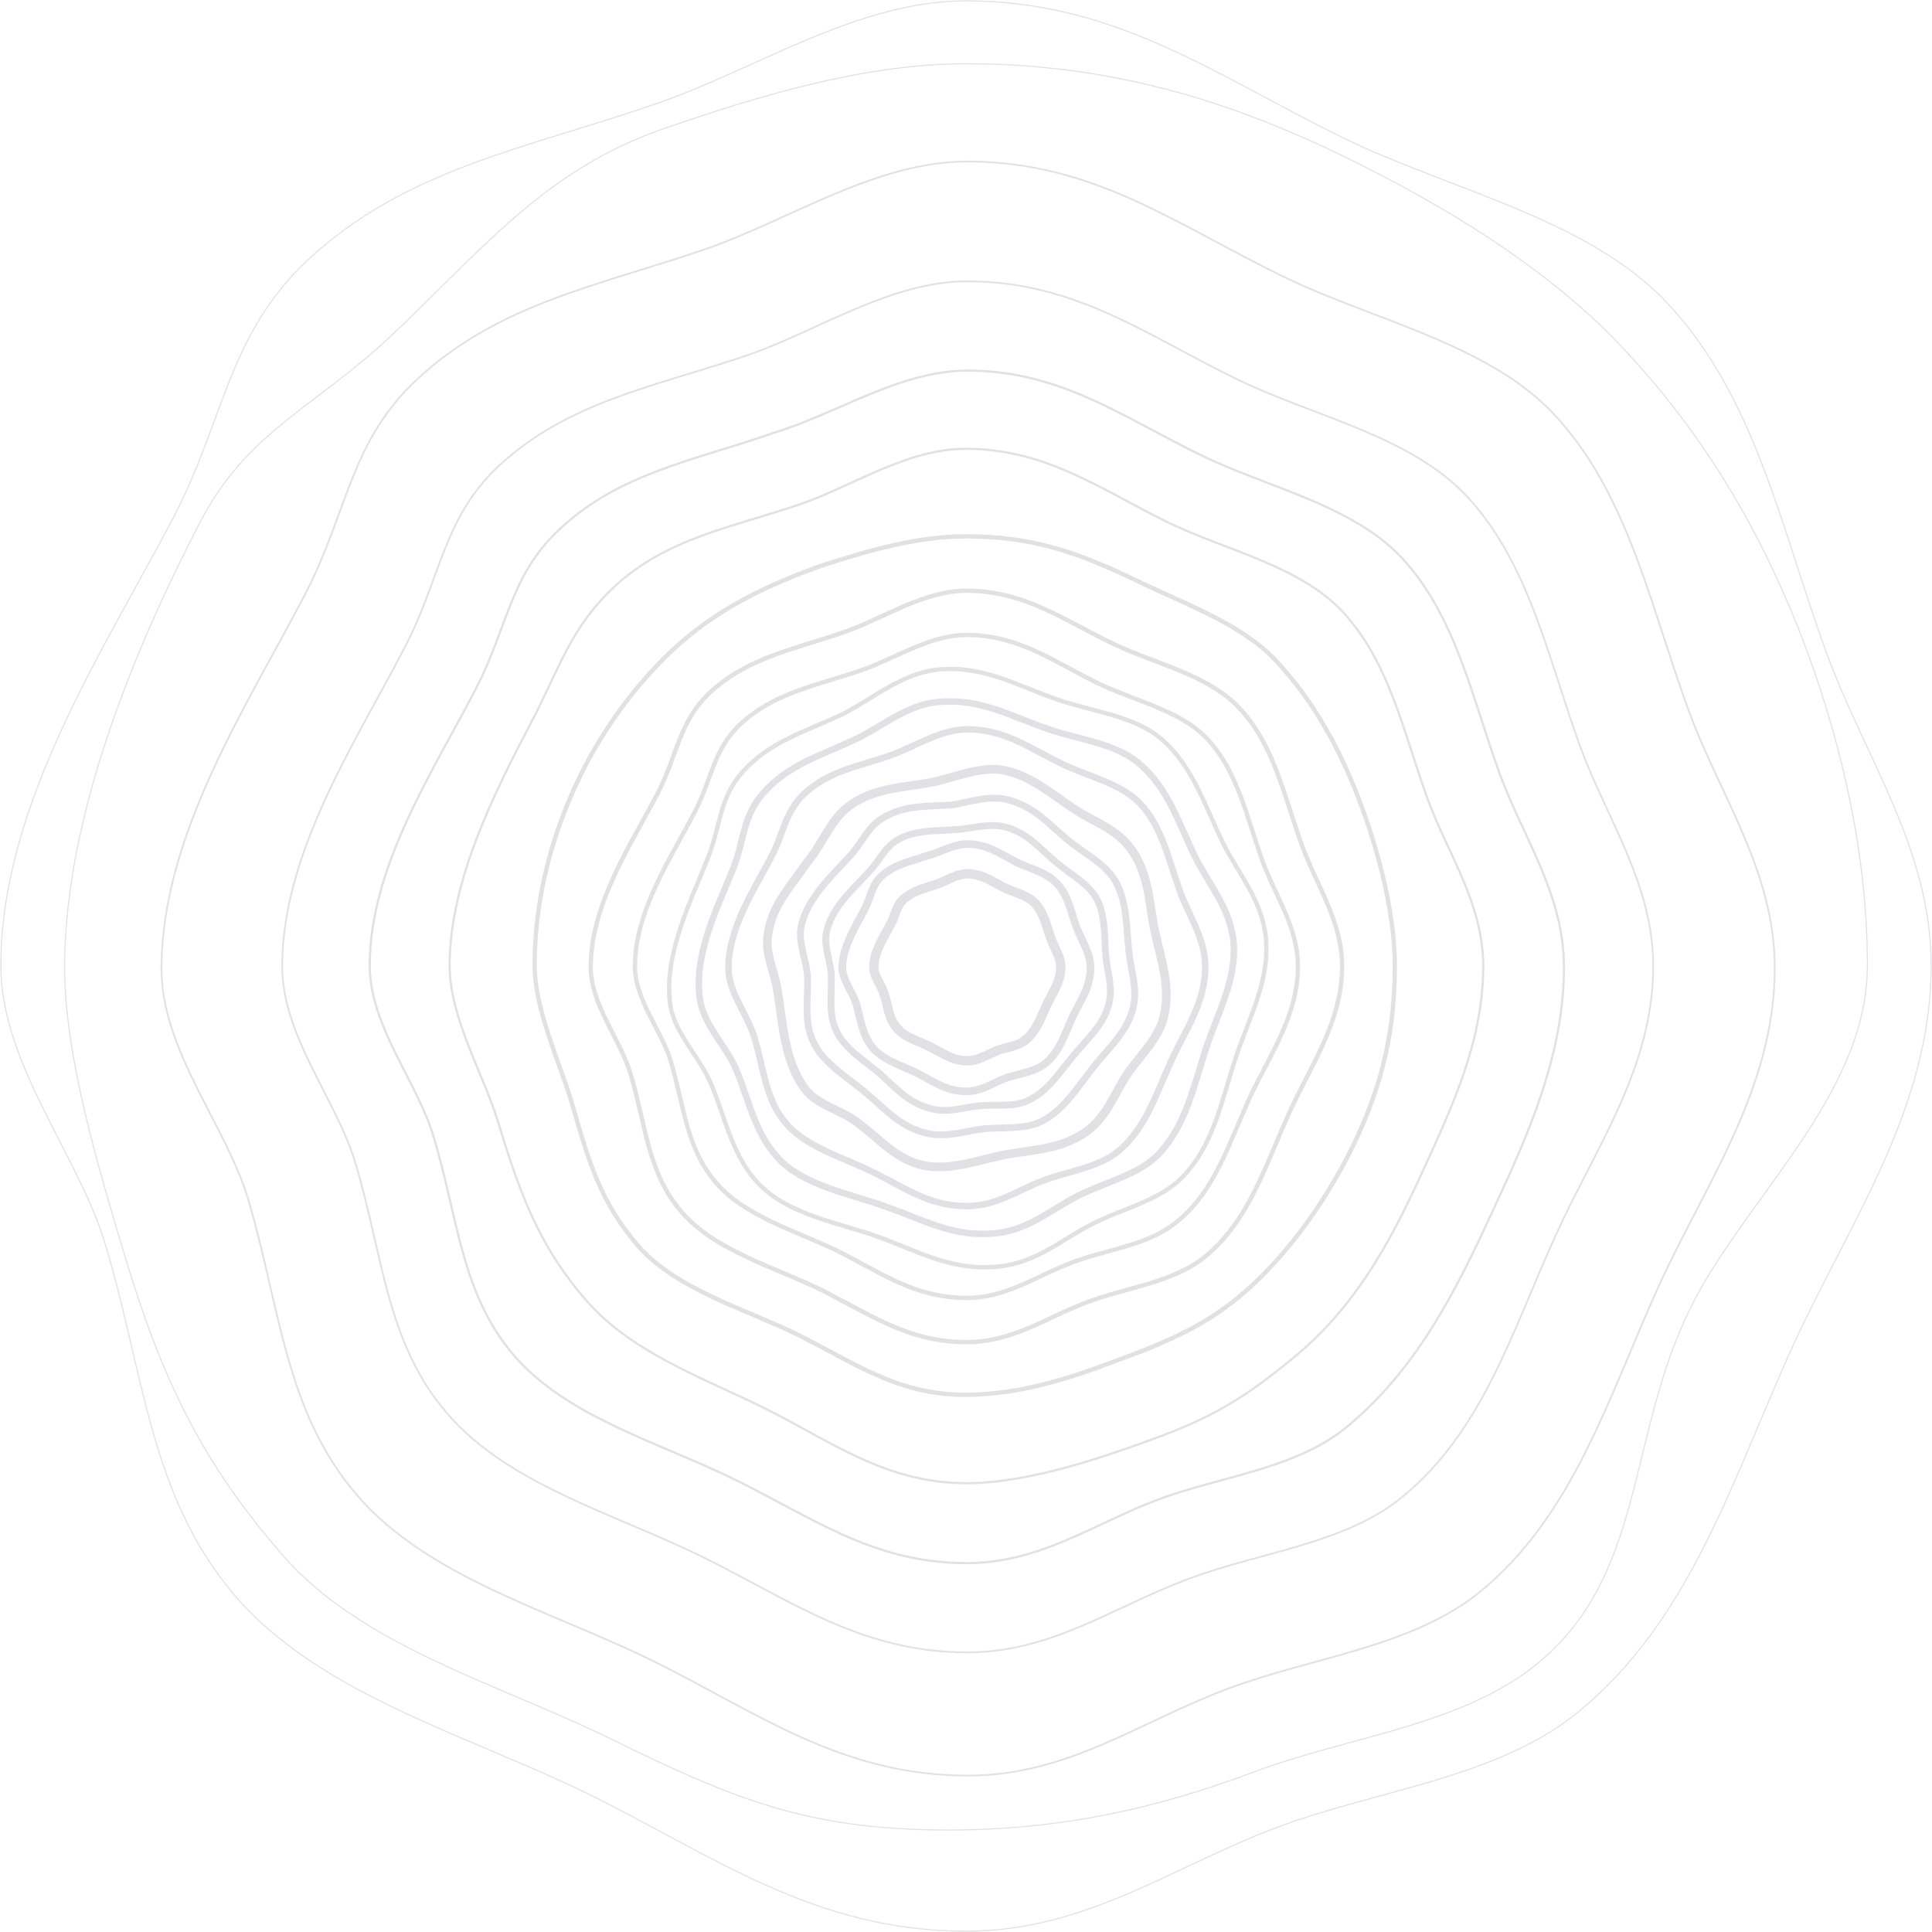 <?xml version="1.0" encoding="utf-8"?>
<!-- Generator: Adobe Illustrator 21.0.0, SVG Export Plug-In . SVG Version: 6.00 Build 0)  -->
<svg version="1.1" id="Layer_1" xmlns="http://www.w3.org/2000/svg" xmlns:xlink="http://www.w3.org/1999/xlink" x="0px" y="0px"
	 width="227.3px" height="227.3px" viewBox="0 0 227.3 227.3" style="enable-background:new 0 0 227.3 227.3;" xml:space="preserve"
	>
<style type="text/css">
	.st0{fill:none;stroke:#E1E0E4;stroke-width:1.1;}
	.st1{fill:none;stroke:#E1E0E4;stroke-width:0.9;}
	.st2{fill:none;stroke:#E1E0E4;stroke-width:0.8;}
	.st3{fill:none;stroke:#E1E0E4;stroke-width:1.016;}
	.st4{fill:none;stroke:#E1E0E4;stroke-width:0.762;}
	.st5{fill:none;stroke:#E1E0E4;stroke-width:0.508;}
	.st6{fill:none;stroke:#E1E0E4;stroke-width:0.254;}
	.st7{fill:none;}
	.st8{fill:none;stroke:#E1E0E4;stroke-width:0.203;}
	.st9{fill:none;stroke:#E1E0E4;stroke-width:0.127;}
</style>
<path class="st0" d="M113.8,102.8c1.7,0,2.9,0.9,4.3,1.6c1.2,0.6,2.8,0.9,3.7,1.9c1,1.1,1.3,2.6,1.8,4c0.4,1.2,1.2,2.2,1.2,3.5
	c0,1.6-0.9,2.9-1.6,4.3c-0.7,1.5-1.2,3.1-2.5,4.2c-0.9,0.8-2.3,0.9-3.4,1.3c-1.2,0.5-2.2,1.2-3.5,1.2c-1.7,0-2.9-0.9-4.3-1.6
	c-1.3-0.7-3.1-1.1-4-2.3c-1-1.1-1-2.6-1.5-4c-0.3-1-1.2-2-1.2-3.1c0-1.8,1.2-3.6,2-5.1c0.6-1.1,0.6-2.1,1.5-2.9c1.1-1,2.5-1.3,4-1.8
	C111.4,103.6,112.6,102.8,113.8,102.8z"/>
<path class="st1" d="M113.8,99.3c2.3,0,3.8,1.1,5.7,2.1c1.6,0.8,3.6,1.2,4.8,2.5c1.4,1.4,1.7,3.5,2.4,5.3c0.6,1.6,1.6,2.9,1.6,4.7
	c0,2.2-1.2,3.9-2.1,5.7c-0.9,2-1.5,4.1-3.2,5.5c-1.2,1-3,1.2-4.6,1.7c-1.6,0.6-2.9,1.6-4.7,1.6c-2.3,0-3.8-1.1-5.7-2.1
	c-1.8-0.9-4-1.5-5.3-3s-1.4-3.4-2-5.3c-0.4-1.3-1.6-2.7-1.6-4.2c0-2.4,1.6-4.8,2.6-6.8c0.8-1.5,0.8-2.8,2-3.9
	c1.5-1.4,3.3-1.7,5.3-2.4C110.6,100.3,112.2,99.3,113.8,99.3z"/>
<path class="st2" d="M118.3,97.3c2.6,0.7,4,2.5,5.9,4.1c1.6,1.4,3.8,2.5,4.8,4.3c1.1,2,0.9,4.5,1.1,6.8c0.2,2,0.9,3.8,0.3,5.8
	c-0.7,2.5-2.6,4-4.1,5.9c-1.7,2-3,4.2-5.4,5.3c-1.7,0.8-3.8,0.4-5.7,0.6c-2,0.2-3.7,0.9-5.8,0.3c-2.6-0.7-4-2.4-5.9-4.1
	c-1.8-1.5-4.1-2.9-5.1-5s-0.5-4.3-0.6-6.7c-0.1-1.6-1-3.5-0.5-5.2c0.7-2.8,3.2-4.9,5-6.9c1.3-1.4,1.8-2.9,3.5-3.8
	c2.1-1.1,4.3-0.9,6.7-1.1C114.3,97.5,116.4,96.8,118.3,97.3z"/>
<path class="st2" d="M118.6,94.1c3.1,0.8,4.7,2.8,7,4.7c1.9,1.6,4.5,2.8,5.7,5c1.3,2.4,1.2,5.2,1.5,8c0.2,2.3,1.1,4.5,0.5,6.8
	c-0.7,2.9-3,4.8-4.7,7c-1.9,2.4-3.5,5.1-6.2,6.4c-2,0.9-4.5,0.6-6.7,0.8c-2.3,0.3-4.4,1.1-6.8,0.5c-3.1-0.8-4.7-2.8-7-4.7
	c-2.1-1.8-4.9-3.4-6.1-5.8c-1.3-2.5-0.7-5-0.8-7.9c-0.1-1.9-1.2-4.2-0.7-6.1c0.8-3.3,3.7-5.9,5.8-8.2c1.5-1.7,2-3.4,4-4.5
	c2.5-1.4,5-1.2,7.9-1.4C113.9,94.4,116.4,93.5,118.6,94.1z"/>
<path class="st3" d="M99.8,94.9c3-2.2,6.1-2.2,9.5-2.8c2.8-0.5,5.9-2,8.7-1.5c3.2,0.6,5.7,2.8,8.4,4.6c2.3,1.5,4.9,2.3,6.6,4.6
	c2.1,2.8,2.2,6.3,2.8,9.5c0.8,3.6,2,6.9,1.1,10.4c-0.6,2.5-2.8,4.5-4.3,6.7c-1.5,2.3-2.3,4.8-4.6,6.6c-3,2.2-6.1,2.2-9.5,2.8
	c-3.2,0.6-6.7,2-9.9,1.3c-3.2-0.7-5.1-3.1-7.8-5.1c-1.8-1.4-4.7-2-6.1-3.9c-2.4-3.2-2.6-7.7-3.2-11.4c-0.4-2.7-1.6-4.4-1.1-7.1
	c0.6-3.3,2.7-5.4,4.6-8.2C96.7,99.4,97.7,96.5,99.8,94.9z"/>
<path class="st4" d="M113.8,85.8c4.4,0,7.3,2.2,11,4c3,1.5,7,2.3,9.3,4.7c2.6,2.7,3.4,6.7,4.7,10.3c1.1,3,3,5.6,3,9
	c0,4.2-2.4,7.5-4,11c-1.8,3.9-3,8-6.3,10.7c-2.4,1.9-5.9,2.3-8.8,3.4c-3.1,1.2-5.5,3-9,3c-4.4,0-7.3-2.2-11-4
	c-3.4-1.7-7.8-2.9-10.2-5.7c-2.5-2.9-2.6-6.5-3.8-10.3c-0.8-2.6-3-5.2-3-8c0-4.7,3-9.2,5-13c1.5-2.8,1.6-5.3,3.9-7.5
	c2.9-2.7,6.3-3.2,10.1-4.5C107.7,87.8,110.7,85.8,113.8,85.8z"/>
<path class="st4" d="M110.3,82.6c4.9-0.5,8.5,1.6,12.8,3.1c3.6,1.3,8.2,1.7,11,4.2c3.3,2.8,4.6,7,6.5,10.9c1.6,3.2,4,5.9,4.5,9.7
	c0.5,4.6-1.8,8.6-3.2,12.8c-1.5,4.6-2.4,9.2-5.7,12.6c-2.4,2.4-6.3,3.2-9.4,4.8c-3.3,1.7-5.8,4-9.7,4.4c-5,0.5-8.4-1.6-12.8-3.1
	c-4-1.5-9-2.3-12.2-5.2c-3.2-3-3.8-6.9-5.5-11c-1.2-2.8-4-5.4-4.3-8.6c-0.6-5.2,2.2-10.6,4-15.1c1.3-3.4,1.1-6.1,3.5-8.8
	c2.9-3.3,6.7-4.4,10.8-6.3C103.6,85.6,106.7,82.9,110.3,82.6z"/>
<path class="st5" d="M110.1,78.8c5.5-0.6,9.4,1.8,14.3,3.5c4,1.4,9.1,1.9,12.3,4.7c3.6,3.1,5.1,7.9,7.2,12.2c1.8,3.6,4.5,6.6,5,10.9
	c0.6,5.2-2,9.7-3.5,14.3c-1.7,5.1-2.6,10.4-6.4,14.2c-2.7,2.7-7,3.6-10.5,5.4c-3.7,1.9-6.5,4.5-10.9,5c-5.5,0.6-9.4-1.7-14.3-3.5
	c-4.5-1.6-10.1-2.5-13.6-5.8s-4.2-7.8-6.1-12.3c-1.3-3.1-4.5-6.1-4.8-9.6c-0.6-5.8,2.5-11.8,4.5-16.9c1.5-3.8,1.3-6.8,3.9-9.9
	c3.2-3.7,7.5-4.9,12-7C102.6,82.2,106.1,79.3,110.1,78.8z"/>
<path class="st5" d="M113.7,74.7c6.1,0,10.2,3.1,15.3,5.6c4.2,2.1,9.8,3.2,13,6.6c3.6,3.8,4.7,9.3,6.5,14.3
	c1.5,4.2,4.2,7.8,4.2,12.5c0,5.8-3.3,10.4-5.6,15.3c-2.5,5.4-4.1,11.1-8.7,14.8c-3.3,2.7-8.2,3.2-12.2,4.7
	c-4.3,1.6-7.7,4.2-12.5,4.2c-6.1,0-10.1-3-15.3-5.6c-4.8-2.3-10.8-4-14.2-8c-3.5-4.1-3.7-9-5.3-14.3c-1.1-3.6-4.2-7.2-4.2-11.1
	c0-6.5,4.2-12.7,7-18.1c2.1-4,2.2-7.4,5.4-10.4c4-3.7,8.8-4.5,14.1-6.3C105.1,77.6,109.3,74.7,113.7,74.7z"/>
<path class="st5" d="M113.7,69.5c6.9,0,11.5,3.5,17.4,6.3c4.8,2.3,11.1,3.6,14.7,7.5c4.1,4.3,5.3,10.5,7.4,16.2
	c1.7,4.7,4.7,8.9,4.7,14.2c0,6.6-3.8,11.8-6.3,17.4c-2.8,6.2-4.7,12.6-9.9,16.8c-3.7,3-9.3,3.6-13.8,5.3c-4.8,1.8-8.7,4.7-14.2,4.7
	c-7,0-11.5-3.4-17.4-6.3c-5.4-2.6-12.2-4.5-16.1-9c-4-4.6-4.2-10.2-6-16.2c-1.2-4.1-4.7-8.2-4.7-12.6c0-7.4,4.7-14.4,7.9-20.5
	c2.3-4.5,2.5-8.4,6.1-11.8c4.5-4.2,10-5.1,16-7.2C104,72.7,108.7,69.5,113.7,69.5z"/>
<path class="st5" d="M113.6,63.1c7.9,0,13.2,1.9,19.9,5.1c5.5,2.7,12.4,5.1,16.5,9.4c4.7,5,7.8,10.8,10.2,17.3
	c2,5.4,3.9,12.6,3.9,18.7c0,7.5-1.4,13.5-4.3,19.9c-3.2,7-8.3,14.4-14.2,19.2c-4.2,3.5-9.3,5.6-14.6,7.5c-5.5,2.1-11.3,3.9-17.5,3.9
	c-8,0-13.2-3.9-19.9-7.2c-6.2-3-14-5.2-18.5-10.3c-4.6-5.3-5.9-10.2-7.9-17.1c-1.4-4.6-4.3-10.8-4.3-15.9c0-8.4,2.3-16.4,5.9-23.4
	c2.7-5.1,6-9.6,10.2-13.6c5.1-4.8,11-7.7,17.8-10.1C102.1,64.8,107.9,63.1,113.6,63.1z"/>
<path class="st6" d="M113.6,52.8c9.5,0,15.9,4.8,23.9,8.7c6.6,3.2,15.2,5,20.3,10.3c5.7,6,7.3,14.4,10.2,22.3
	c2.4,6.5,6.5,12.2,6.5,19.6c0,9-3.8,16.8-7.3,24.5c-3.9,8.5-8,15.8-15.1,21.6c-5.1,4.2-8.8,6.6-15.1,9c-6.7,2.5-15.8,5.7-23.3,5.7
	c-9.6,0-16-5-24.1-9c-7.4-3.6-15.5-6.5-20.8-12.7c-5.5-6.4-7.7-12.6-10.2-20.8c-1.7-5.6-5.7-12.2-5.7-18.4c0-10.1,5.4-20.6,9.8-29
	c3.2-6.2,4.5-10.8,9.5-15.5c6.2-5.8,13.8-7,22-9.8C100.3,57.2,106.7,52.8,113.6,52.8z"/>
<path class="st6" d="M113.8,43.6c11,0,18.3,5.5,27.6,10c7.6,3.7,17.6,5.8,23.4,11.9c6.5,6.9,8.4,16.7,11.7,25.7
	c2.8,7.5,7.5,14.1,7.5,22.6c0,10.4-4.3,19.9-8.4,28.7c-4.5,9.8-9.1,18.8-17.3,25.5c-5.9,4.8-14.7,5.7-22,8.4
	c-7.7,2.9-13.9,7.5-22.6,7.5c-11.1,0-18.3-5.5-27.6-10c-8.6-4.2-19.4-7.2-25.6-14.4c-6.3-7.3-6.6-16.3-9.5-25.8
	c-1.9-6.4-7.5-13-7.5-20.1C43.5,101.9,51,90.7,56,81c3.7-7.1,4-13.3,9.8-18.7c7.1-6.7,15.9-8.1,25.3-11.4
	C98.4,48.7,105.9,43.6,113.8,43.6z"/>
<path class="st7" d="M113.8,33.1c12.7,0,21,6.3,31.7,11.5c8.8,4.3,20.2,6.6,26.9,13.6c7.5,7.9,9.7,19.2,13.5,29.6
	c3.2,8.7,8.6,16.2,8.6,25.9c0,12-6.9,21.5-11.5,31.7c-5.1,11.2-8.5,22.9-18,30.7c-6.8,5.6-16.9,6.5-25.3,9.7
	c-8.8,3.3-16,8.6-25.9,8.6c-12.7,0-21-6.3-31.7-11.5c-9.9-4.8-22.3-8.3-29.4-16.5c-7.3-8.4-7.6-18.7-10.9-29.6
	c-2.2-7.4-8.6-14.9-8.6-23.1c0-13.4,8.6-26.3,14.4-37.5c4.3-8.2,4.5-15.3,11.2-21.5C67,47.2,77,45.5,87.9,41.8
	C96.1,39,104.7,33.1,113.8,33.1z"/>
<path class="st8" d="M113.8,33.1c12.7,0,21,6.3,31.7,11.5c8.8,4.3,20.2,6.6,26.9,13.6c7.5,7.9,9.7,19.2,13.5,29.6
	c3.2,8.7,8.6,16.2,8.6,25.9c0,12-6.9,21.5-11.5,31.7c-5.1,11.2-8.5,22.9-18,30.7c-6.8,5.6-16.9,6.5-25.3,9.7
	c-8.8,3.3-16,8.6-25.9,8.6c-12.7,0-21-6.3-31.7-11.5c-9.9-4.8-22.3-8.3-29.4-16.5c-7.3-8.4-7.6-18.7-10.9-29.6
	c-2.2-7.4-8.6-14.9-8.6-23.1c0-13.4,8.6-26.3,14.4-37.5c4.3-8.2,4.5-15.3,11.2-21.5C67,47.2,77,45.5,87.9,41.8
	C96.1,39,104.7,33.1,113.8,33.1z"/>
<path class="st8" d="M113.8,19c14.9,0,24.7,7.5,37.3,13.6c10.3,5,23.8,7.8,31.6,16c8.8,9.3,11.4,22.5,15.9,34.8
	c3.7,10.2,10.2,19,10.2,30.5c0,14.1-8.1,25.3-13.6,37.3c-6,13.2-10,27-21.1,36.1c-8,6.5-19.9,7.7-29.7,11.4
	c-10.4,3.9-18.8,10.2-30.5,10.2c-15,0-24.7-7.4-37.3-13.6c-11.6-5.7-26.3-9.7-34.6-19.4c-8.5-9.9-9-22-12.8-34.8
	C26.6,132.4,19,123.6,19,114c0-15.8,10.1-31,16.9-44.1c5-9.6,5.3-18,13.2-25.3c9.7-9,21.5-11,34.2-15.4C93,25.8,103.1,19,113.8,19z"
	/>
<path class="st7" d="M41.2,36.1"/>
<path class="st9" d="M113.6,7.5c16.6,0,30.5,4.1,44.5,10.9c11.5,5.6,23.8,13,32.5,22.2c9.9,10.4,16.9,22.3,22,36
	c4.2,11.4,7.1,24.2,7.1,37c0,15.7-15.3,28.1-21.4,41.5c-6.8,14.8-5,30.4-17.4,40.6c-8.9,7.3-22.2,8.6-33.2,12.7
	c-11.6,4.4-23,6.9-36.2,6.9c-16.7,0-25.5-3.8-39.6-10.7c-13-6.4-29.4-10.9-38.7-21.7C23.7,172,19,162.1,14.7,147.8
	c-2.9-9.7-7.1-23.3-7.1-34c0-17.7,8.2-37.4,15.8-52.1C28.9,50.9,36.9,48,45.7,39.8C56.5,29.7,63.9,20,78.2,15.1
	C88.9,11.4,101.6,7.5,113.6,7.5z"/>
<path class="st9" d="M113.6,0.1c17.8,0,29.6,8.9,44.6,16.2c12.3,6,28.5,9.4,37.8,19.2c10.6,11.1,13.6,27,19,41.6
	c4.5,12.2,12.2,22.8,12.2,36.5c0,16.8-9.6,30.2-16.2,44.6c-7.2,15.8-12,32.3-25.3,43.2c-9.5,7.8-23.8,9.2-35.5,13.6
	c-12.4,4.7-22.5,12.2-36.5,12.2c-17.9,0-29.6-8.8-44.6-16.2c-13.9-6.8-31.4-11.6-41.4-23.2c-10.2-11.9-10.7-26.3-15.4-41.7
	c-3.2-10.4-12.2-21-12.2-32.5c0-18.9,12.1-37.1,20.3-52.7c6-11.5,6.4-21.5,15.8-30.3c11.6-10.8,25.7-13.1,41-18.4
	C88.7,8.3,100.8,0.1,113.6,0.1z"/>
</svg>
